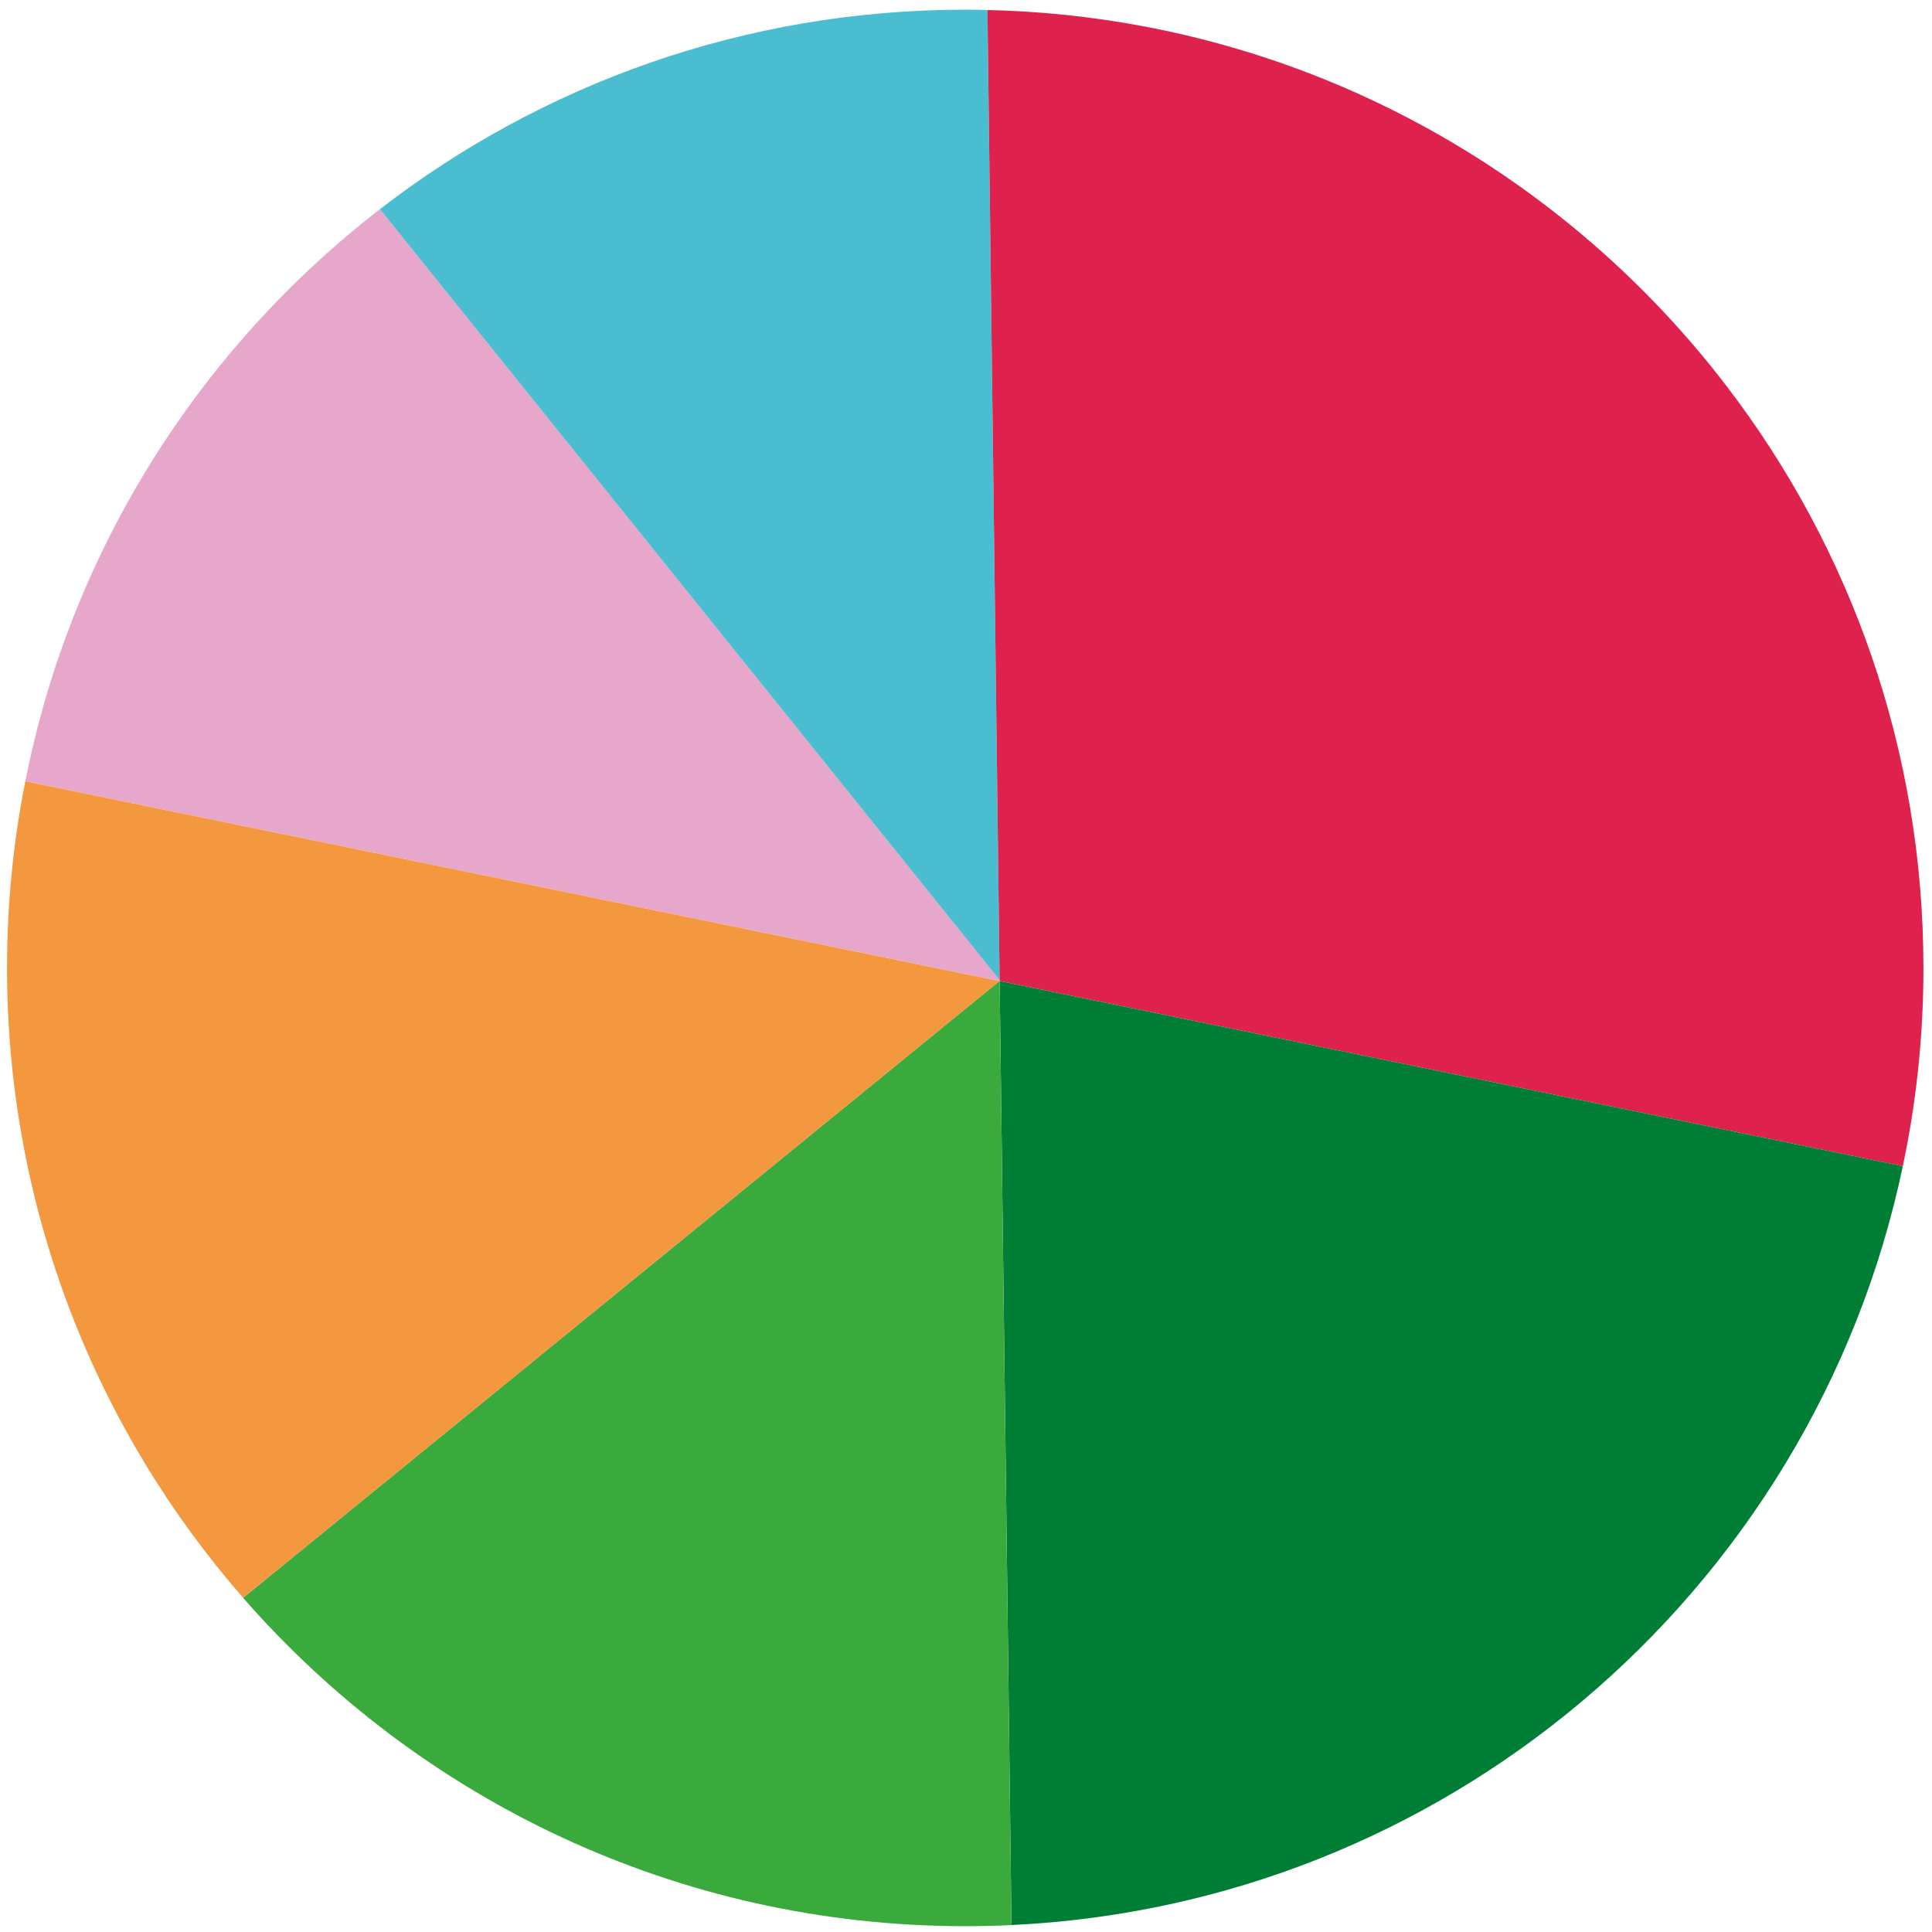 <svg width="148" height="148" viewBox="0 0 148 148" fill="none" xmlns="http://www.w3.org/2000/svg">
<path d="M76.578 75.079V75.139L76.565 75.152L1.941 59.85C5.437 42.113 15.322 26.677 29.104 16.024L76.578 75.079Z" fill="#E7A7CB"/>
<path d="M76.576 75.079L29.102 16.024C41.502 6.446 57.058 0.742 73.941 0.742C74.508 0.742 75.075 0.749 75.642 0.769L76.576 75.079V75.079Z" fill="#4ABDD0"/>
<path d="M147.344 74.145C147.344 79.354 146.804 84.431 145.763 89.334L76.65 75.165H76.643L76.603 75.112L76.576 75.079L75.643 0.769C98.769 1.289 119.255 12.509 132.336 29.672C141.754 42.013 147.344 57.428 147.344 74.145V74.145Z" fill="#DE214D"/>
<path d="M145.765 89.334C142.33 105.703 133.431 120.065 121.071 130.425C109.17 140.41 94.048 146.681 77.485 147.468L76.578 75.152L76.645 75.166H76.651L145.765 89.334V89.334Z" fill="#017E36"/>
<path d="M77.484 147.468C76.31 147.528 75.129 147.554 73.942 147.554C51.876 147.554 32.084 137.815 18.623 122.4L76.563 75.152H76.577L77.484 147.468V147.468Z" fill="#3AAA3D"/>
<path d="M76.642 75.164L76.576 75.151H76.562L76.576 75.138V75.078L76.602 75.111L76.642 75.164Z" fill="#DE214D"/>
<path d="M76.563 75.152L18.623 122.399C7.363 109.499 0.539 92.615 0.539 74.145C0.539 69.255 1.019 64.472 1.94 59.85L76.563 75.152V75.152Z" fill="#F49840"/>
</svg>
